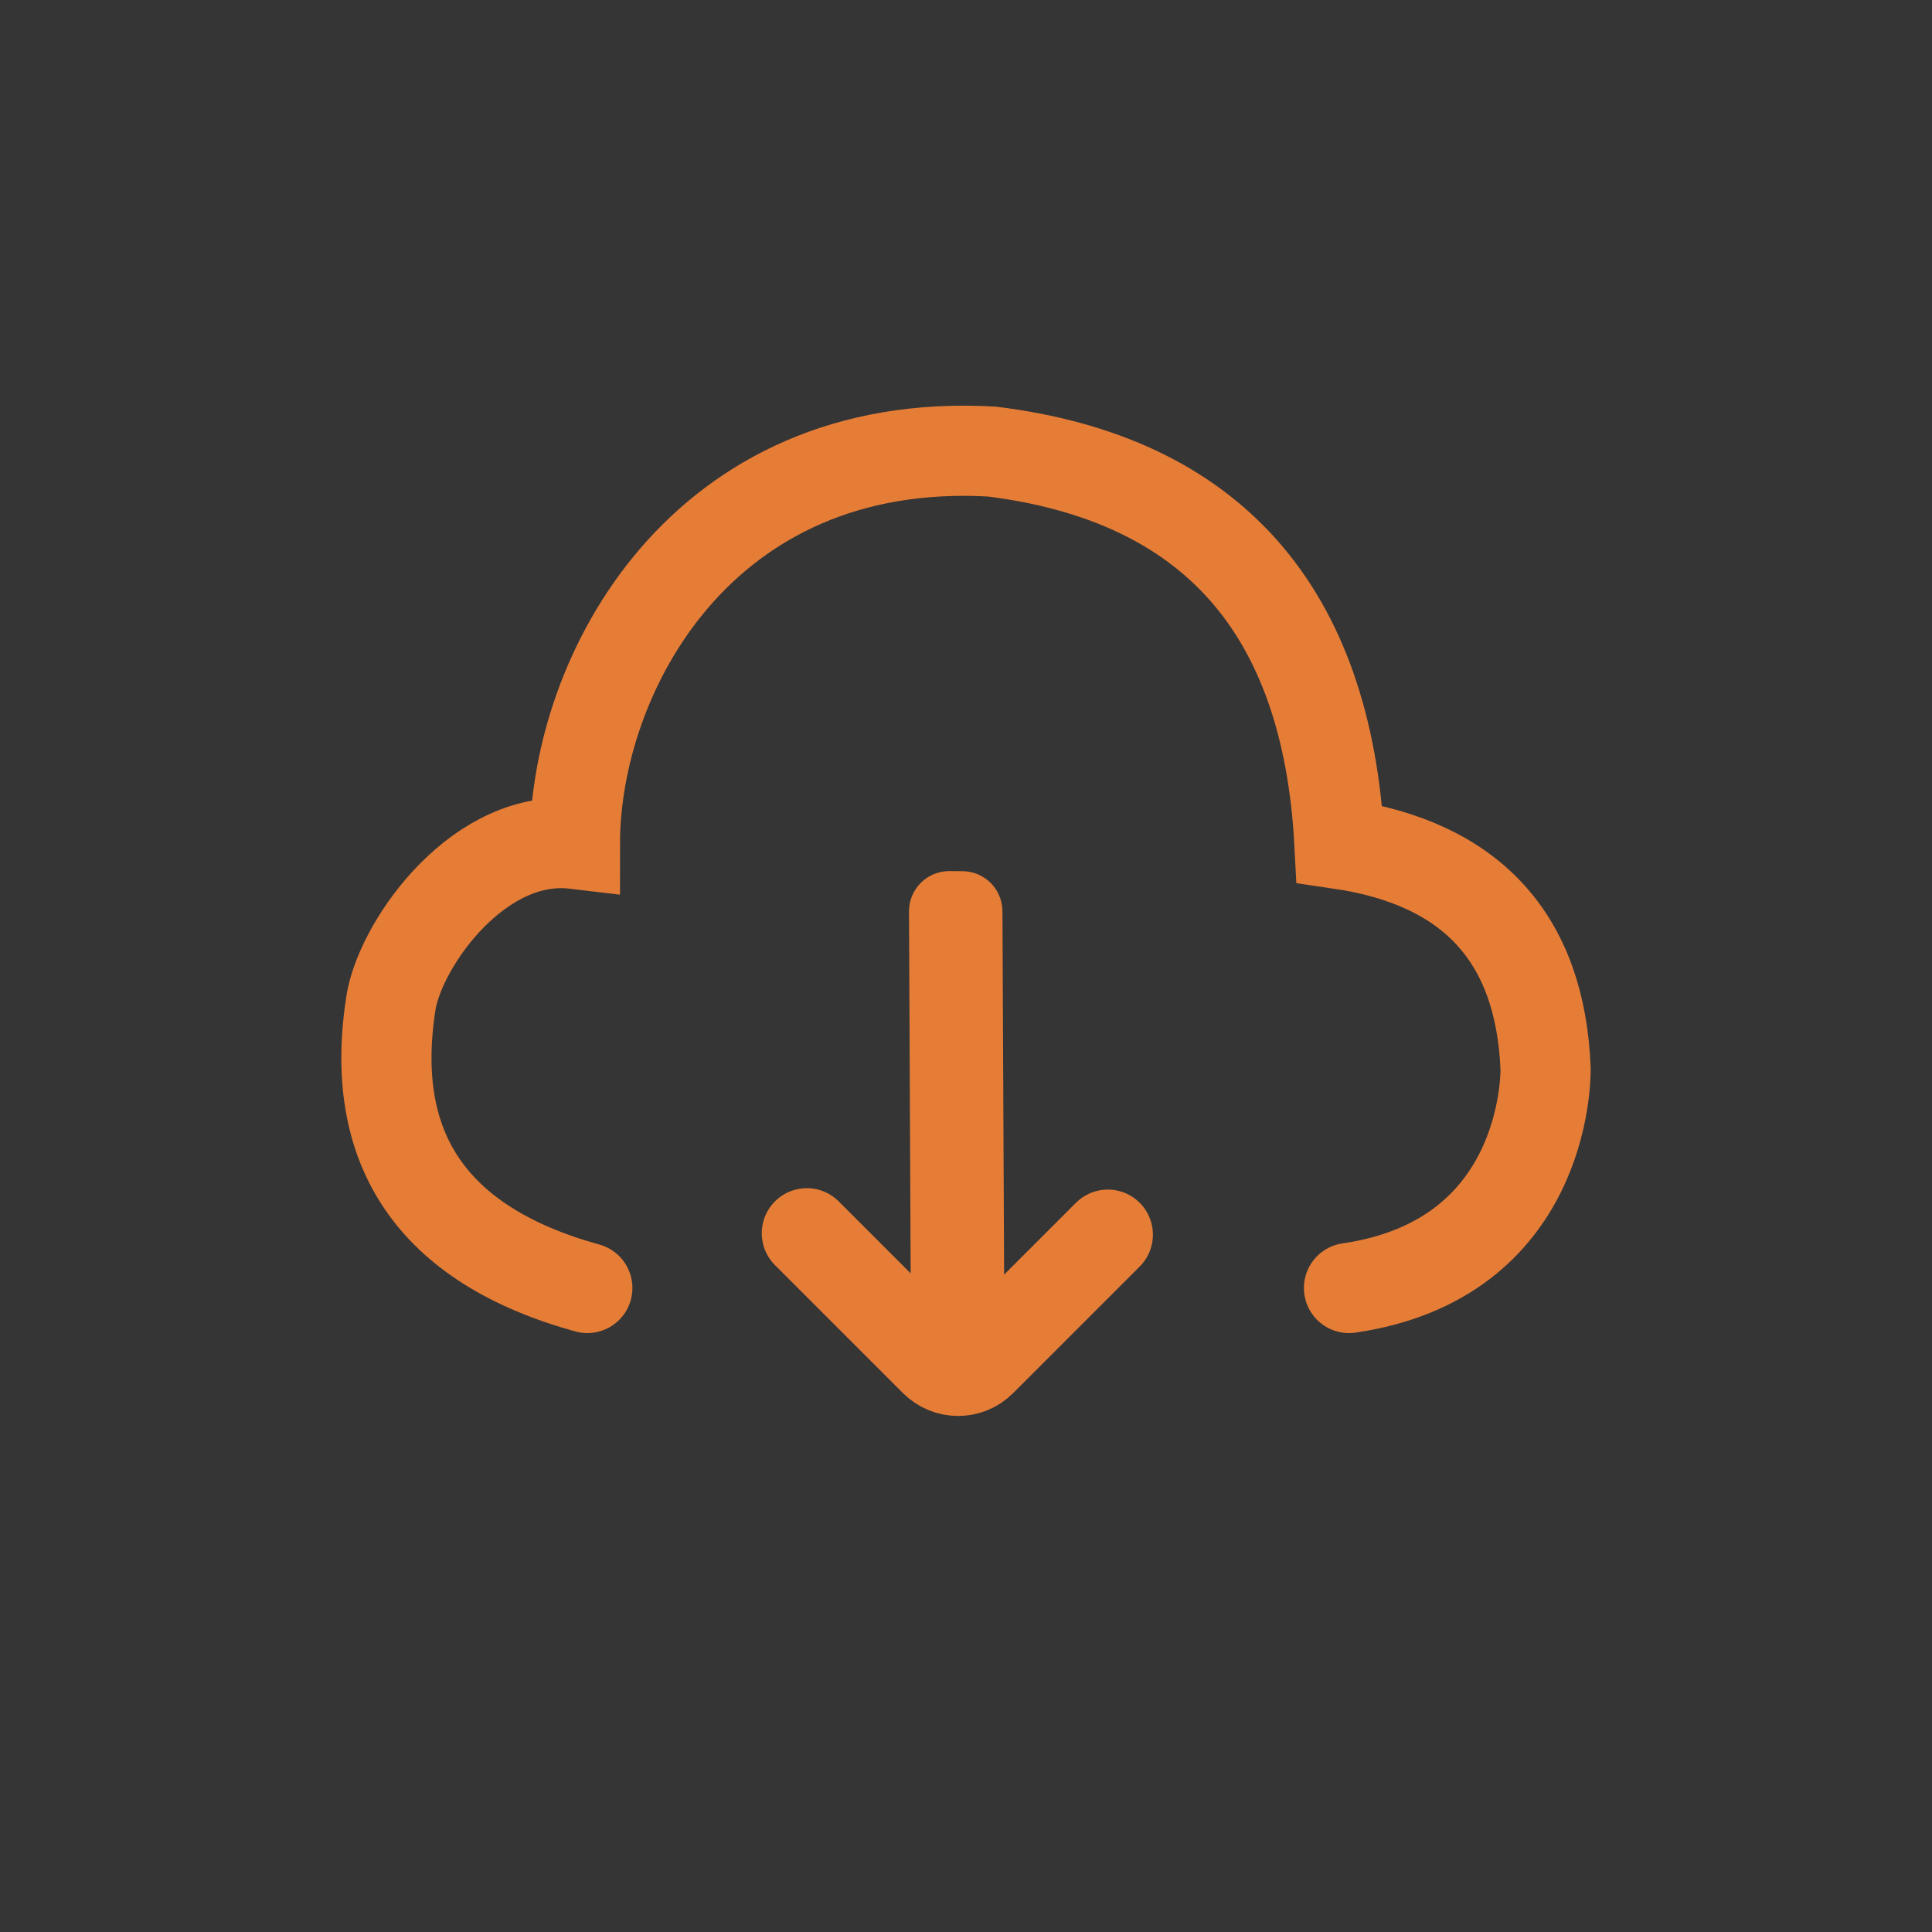 <svg height="30" viewBox="0 0 30 30" width="30" xmlns="http://www.w3.org/2000/svg">
    <rect x="0" y="0" width="30" height="30" fill="#333333" stroke="none"/>
    <g fill="none" fill-rule="evenodd">
        <path d="m0 0h30v30h-30z" fill="#fff" opacity=".01" />
        <g stroke="#e67d37" transform="translate(6 7)">
            <path d="m3.12 13c-2.408-.666-3.422-2.157-3.042-4.472.181-.937 1.389-2.598 2.849-2.424 0-2.616 1.946-6.349 6.475-6.092 3.408.424 5.207 2.455 5.397 6.092 2.053.3 3.12 1.464 3.201 3.494 0 .18-.021 2.961-3.053 3.402" stroke-linecap="round" stroke-width="1.4" />
            <path d="m7.229 2.361c-.001-.001-.001-.001-.002-.002-.088-.087-.23-.087-.317.001l-4.569 4.611c-.086.087-.087.228-0.0.315l.142.144c.001.001.001.001.002.002.088.087.23.087.317-.001l4.569-4.611c.086-.087.087-.228 0-.315z" stroke-width=".8" transform="matrix(.707 -.707 .707 .707 1.961 10.368)" />
            <path d="m3.22 5h2.784c.28 0 .506.229.506.511v2.81" stroke-linecap="round" stroke-width="1.4" transform="matrix(-.707 .707 -.707 -.707 17.014 13.43)" />
        </g>
    </g>
</svg>